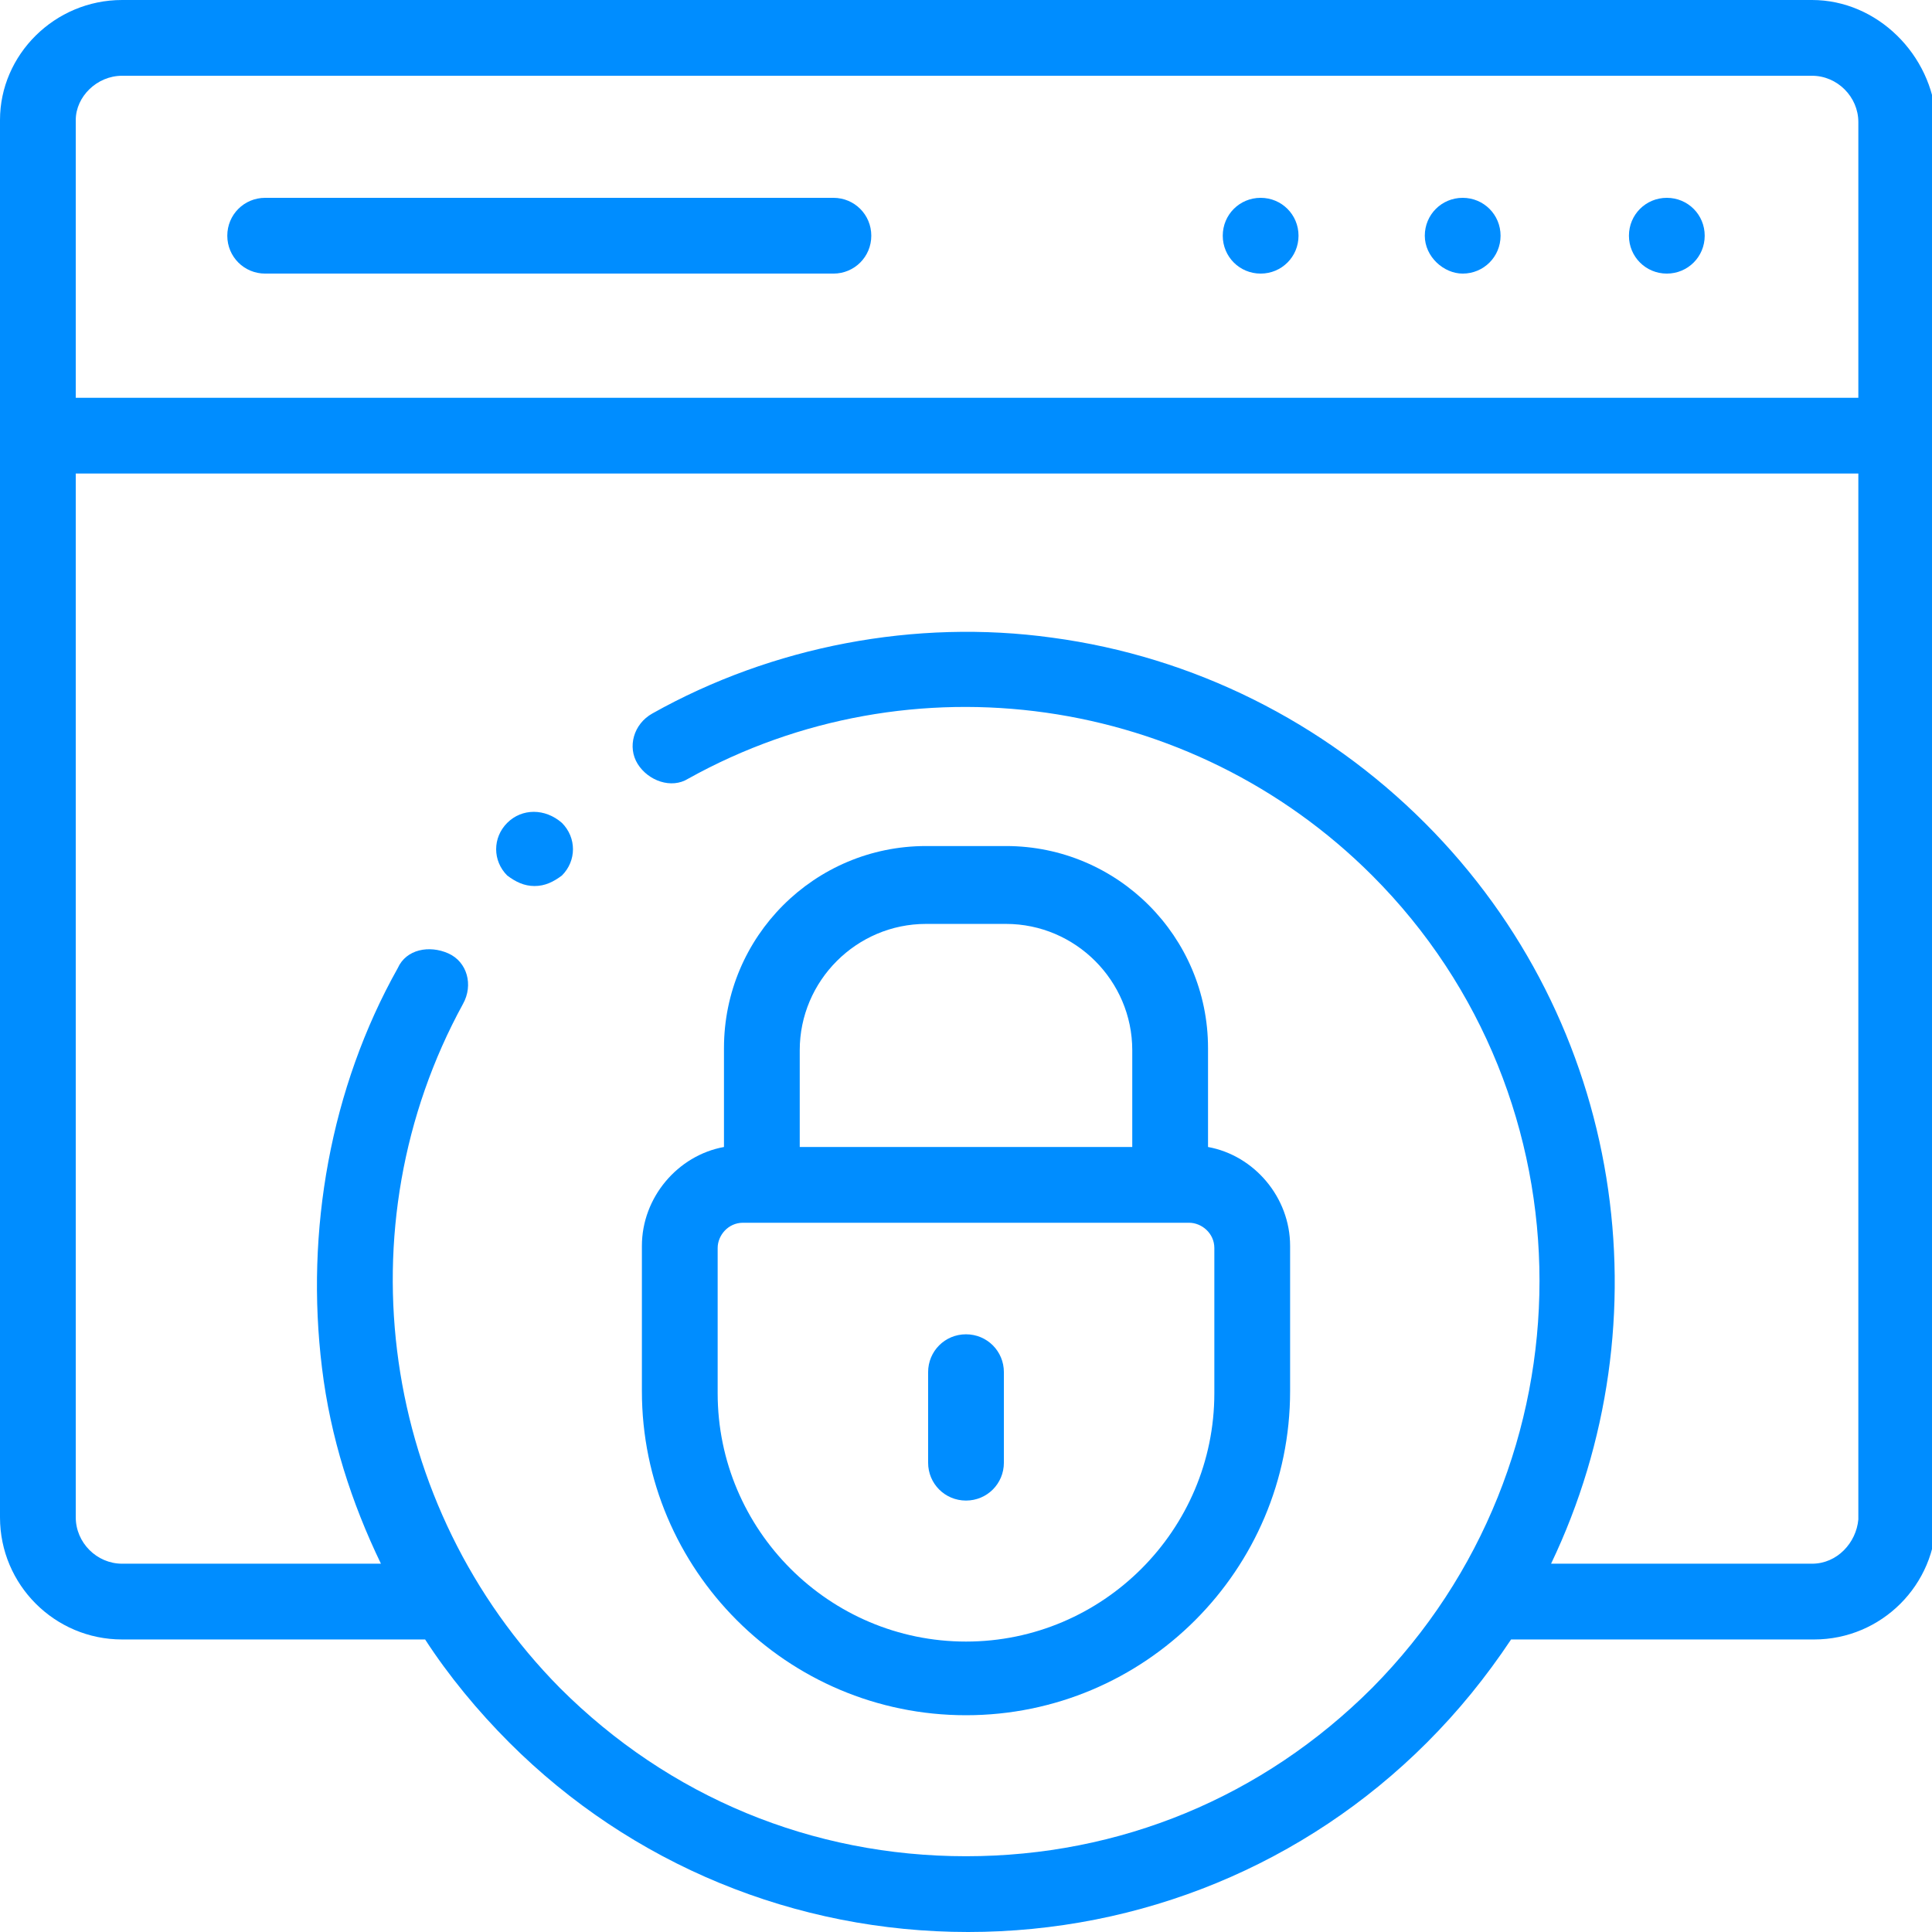 <?xml version="1.0" encoding="utf-8"?>
<!-- Generator: Adobe Illustrator 24.1.3, SVG Export Plug-In . SVG Version: 6.00 Build 0)  -->
<svg version="1.1" id="圖層_1" xmlns="http://www.w3.org/2000/svg" xmlns:xlink="http://www.w3.org/1999/xlink" x="0px" y="0px"
	 viewBox="0 0 91.8 91.8" style="enable-background:new 0 0 91.8 91.8;" xml:space="preserve">
<style type="text/css">
	.st0{fill:#008DFF;}
</style>
<g>
	<g>
		<path class="st0" d="M69.5,13c1,0,1.8-0.8,1.8-1.8s-0.8-1.8-1.8-1.8h0c-1,0-1.8,0.8-1.8,1.8C67.7,12.2,68.6,13,69.5,13z"/>
		<path class="st0" d="M79.2,13c1,0,1.8-0.8,1.8-1.8s-0.8-1.8-1.8-1.8h0c-1,0-1.8,0.8-1.8,1.8C77.4,12.2,78.2,13,79.2,13z"/>
		<path class="st0" d="M59.9,13c1,0,1.8-0.8,1.8-1.8s-0.8-1.8-1.8-1.8h0c-1,0-1.8,0.8-1.8,1.8C58.1,12.2,58.9,13,59.9,13L59.9,13z"
			/>
		<path class="st0" d="M12.6,13h27c1,0,1.8-0.8,1.8-1.8s-0.8-1.8-1.8-1.8h-27c-1,0-1.8,0.8-1.8,1.8C10.8,12.2,11.6,13,12.6,13z"/>
		<path class="st0" d="M86.1,0H5.8C2.6,0,0,2.6,0,5.7v66.4c0,3.2,2.6,5.8,5.8,5.8h14.4c1.1,1.7,2.5,3.4,4,4.9c5.8,5.8,13.6,9,21.8,9
			s16-3.2,21.8-9c1.5-1.5,2.8-3.1,4-4.9h14.4c3.2,0,5.8-2.6,5.8-5.8V5.7C91.8,2.6,89.2,0,86.1,0L86.1,0z M5.8,3.6h80.3
			c1.2,0,2.2,1,2.2,2.2v13.1H3.6V5.7C3.6,4.6,4.6,3.6,5.8,3.6z M86.1,74.3H73.7c5.5-11.5,3.5-25.7-6-35.2c-4.8-4.8-11-7.9-17.7-8.8
			c-6.5-0.9-13.3,0.4-19,3.6c-0.9,0.5-1.2,1.6-0.7,2.4s1.6,1.2,2.4,0.7c10.6-5.9,23.9-4,32.5,4.6c10.6,10.6,10.6,27.9,0,38.6
			c-5.2,5.2-12,8-19.3,8s-14.1-2.8-19.3-8c-8.5-8.6-10.4-21.9-4.6-32.5c0.5-0.9,0.2-2-0.7-2.4s-2-0.2-2.4,0.7
			c-3.2,5.7-4.4,12.5-3.6,19c0.4,3.3,1.4,6.4,2.8,9.3H5.8c-1.2,0-2.2-1-2.2-2.2V22.5h84.7v49.7C88.2,73.3,87.3,74.3,86.1,74.3
			L86.1,74.3z"/>
		<path class="st0" d="M45.9,71.3c1,0,1.8-0.8,1.8-1.8v-4.3c0-1-0.8-1.8-1.8-1.8s-1.8,0.8-1.8,1.8v4.3
			C44.1,70.5,44.9,71.3,45.9,71.3z"/>
		<path class="st0" d="M45.9,81.5c8.5,0,15.4-6.9,15.4-15.4v-6.9c0-2.3-1.7-4.3-3.9-4.7v-4.7c0-5.3-4.3-9.6-9.6-9.6H44
			c-5.3,0-9.6,4.3-9.6,9.6v4.7c-2.2,0.4-3.9,2.4-3.9,4.7v6.9C30.5,74.6,37.4,81.5,45.9,81.5z M38,49.9c0-3.3,2.7-6,6-6h3.8
			c3.3,0,6,2.7,6,6v4.6H38V49.9z M34.1,59.3c0-0.6,0.5-1.2,1.2-1.2h21.2c0.6,0,1.2,0.5,1.2,1.2v6.9c0,6.5-5.3,11.8-11.8,11.8
			s-11.8-5.3-11.8-11.8L34.1,59.3z"/>
		<path class="st0" d="M24.1,39.1c-0.7,0.7-0.7,1.8,0,2.5c0.4,0.3,0.8,0.5,1.3,0.5c0.5,0,0.9-0.2,1.3-0.5l0,0c0.7-0.7,0.7-1.8,0-2.5
			C25.9,38.4,24.8,38.4,24.1,39.1L24.1,39.1z"/>
	</g>
</g>
</svg>

